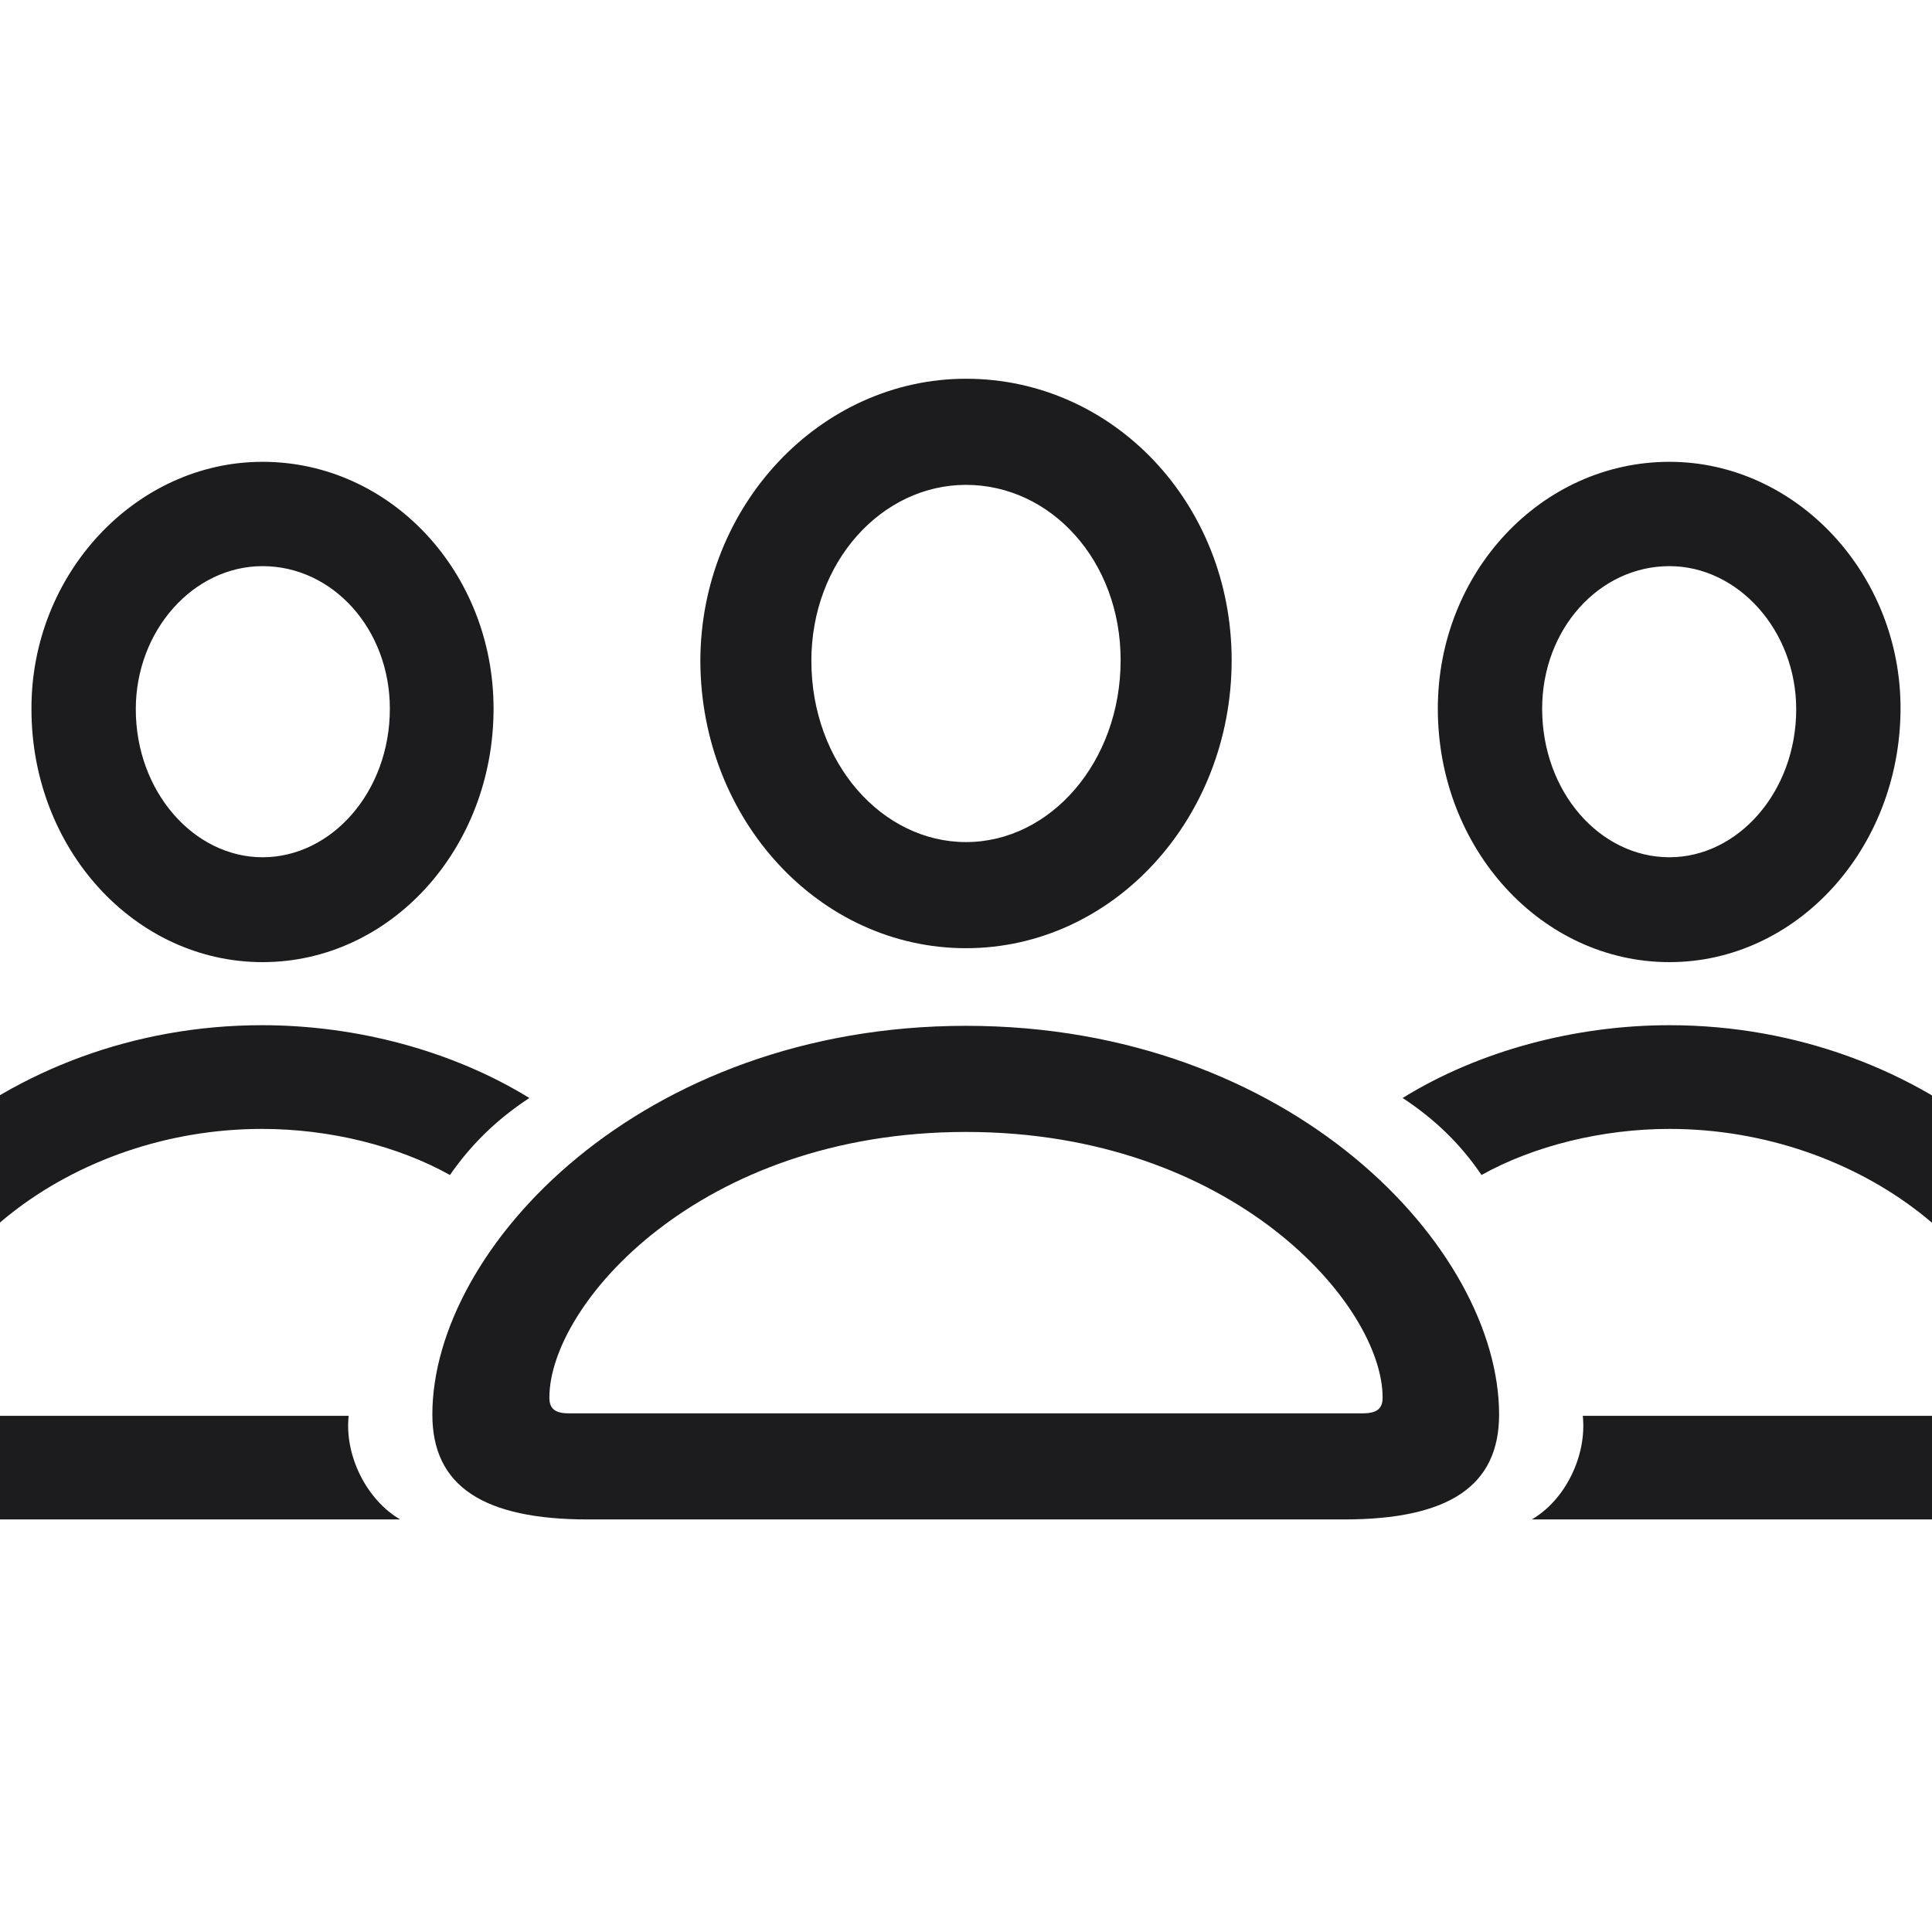 <svg width="28" height="28" viewBox="0 0 28 28" fill="none" xmlns="http://www.w3.org/2000/svg">
<g clip-path="url(#clip0_308_2037)">
<path d="M14 13.742C16.127 13.742 17.85 11.87 17.85 9.567C17.85 7.3 16.136 5.489 14 5.489C11.891 5.489 10.15 7.326 10.15 9.585C10.159 11.879 11.873 13.742 14 13.742ZM3.805 13.944C5.659 13.944 7.153 12.301 7.153 10.271C7.153 8.293 5.659 6.693 3.805 6.693C1.968 6.693 0.447 8.319 0.456 10.279C0.456 12.31 1.959 13.944 3.805 13.944ZM24.195 13.944C26.032 13.944 27.535 12.31 27.544 10.279C27.553 8.319 26.032 6.693 24.195 6.693C22.341 6.693 20.838 8.293 20.838 10.271C20.838 12.301 22.341 13.944 24.195 13.944ZM14 12.204C12.787 12.204 11.759 11.062 11.759 9.576C11.759 8.144 12.778 7.027 14 7.027C15.23 7.027 16.241 8.126 16.241 9.567C16.241 11.044 15.222 12.204 14 12.204ZM3.805 12.424C2.812 12.424 1.968 11.475 1.968 10.279C1.968 9.137 2.803 8.205 3.805 8.205C4.824 8.205 5.65 9.119 5.65 10.271C5.65 11.475 4.807 12.424 3.805 12.424ZM24.195 12.424C23.185 12.424 22.35 11.475 22.35 10.271C22.35 9.119 23.176 8.205 24.195 8.205C25.189 8.205 26.032 9.137 26.032 10.279C26.032 11.475 25.189 12.424 24.195 12.424ZM-1.029 22.021H5.8C5.316 21.74 4.991 21.099 5.053 20.519H-1.108C-1.275 20.519 -1.346 20.439 -1.346 20.29C-1.346 18.277 1.01 16.361 3.796 16.361C4.78 16.361 5.765 16.607 6.521 17.029C6.819 16.599 7.188 16.23 7.672 15.913C6.556 15.227 5.167 14.858 3.796 14.858C0.078 14.858 -2.928 17.513 -2.928 20.431C-2.928 21.485 -2.295 22.021 -1.029 22.021ZM29.029 22.021C30.295 22.021 30.928 21.485 30.928 20.431C30.928 17.513 27.913 14.858 24.195 14.858C22.833 14.858 21.436 15.227 20.328 15.913C20.811 16.23 21.181 16.599 21.471 17.029C22.227 16.607 23.22 16.361 24.195 16.361C26.981 16.361 29.346 18.277 29.346 20.29C29.346 20.439 29.275 20.519 29.108 20.519H22.939C23 21.099 22.684 21.74 22.2 22.021H29.029ZM8.524 22.021H19.476C20.996 22.021 21.726 21.538 21.726 20.501C21.726 18.084 18.711 14.867 14 14.867C9.289 14.867 6.266 18.084 6.266 20.501C6.266 21.538 7.004 22.021 8.524 22.021ZM8.243 20.483C8.041 20.483 7.962 20.413 7.962 20.255C7.962 18.91 10.133 16.405 14 16.405C17.867 16.405 20.038 18.91 20.038 20.255C20.038 20.413 19.959 20.483 19.748 20.483H8.243Z" fill="#1C1C1E"/>
</g>
<defs>
<clipPath id="clip0_308_2037">
<rect width="28" height="28" fill="white"/>
</clipPath>
</defs>
</svg>
